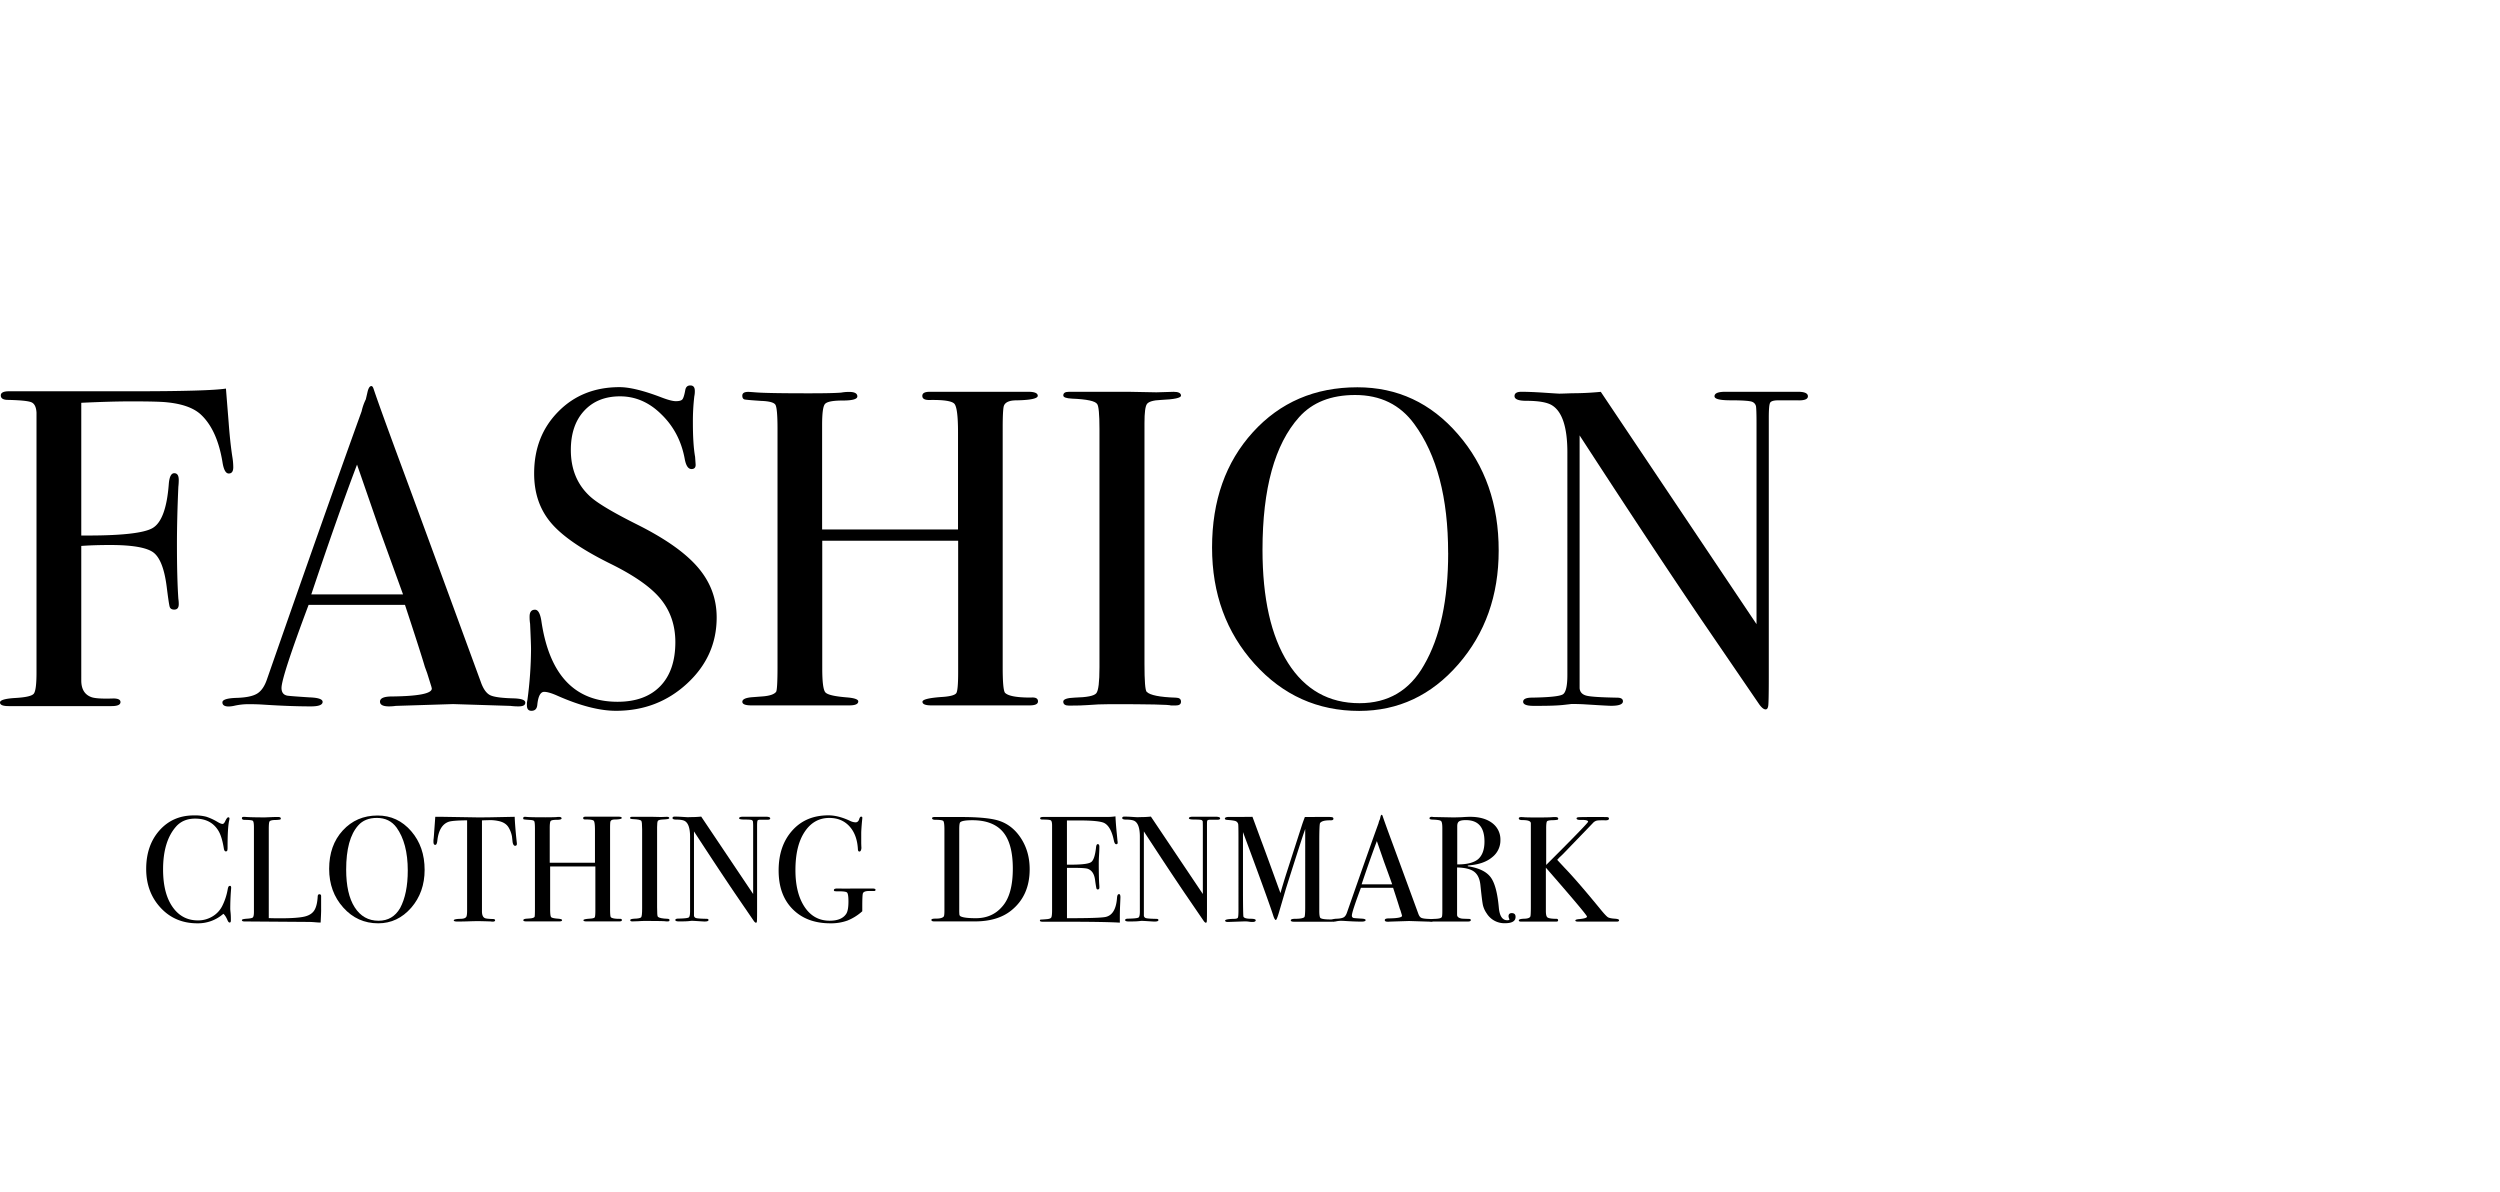 <svg id="Layer_1" data-name="Layer 1" xmlns="http://www.w3.org/2000/svg" viewBox="0 0 2685.7 1280.8"><defs><style>.cls-1{fill:none;}</style></defs><title>Fashion-black-logo</title><path d="M250.6,264q0,6.78-4.85,6.78T239,258.51c-3.87-23.59-11.85-40.72-23.7-51.5-7.76-6.89-19.71-11.09-35.88-12.71q-8.72-1-38.78-1c-14.87,0-32.65.54-53.33,1.51V337.38q62.05.48,76.6-8t17.45-47.72c.65-7.44,2.59-11.21,5.82-11.21s4.85,2.37,4.85,7.33a66.65,66.65,0,0,1-.43,7.32c-1,22.31-1.51,43-1.51,62.06,0,24.57.54,44,1.51,58.18a36.25,36.25,0,0,1,.43,5.82q0,5.82-4.85,5.82-3.87,0-4.85-2.91c-.64-1.94-1.72-9.38-3.34-22.31q-3.87-29.56-15.19-36.84c-7.54-4.85-22.62-7.33-45.14-7.33q-17.94,0-31.35,1V493.06c0,9.37,3.66,15.41,11,18,3.55,1.29,11.31,1.83,23.48,1.4,5.07,0,7.65,1.29,7.65,3.88,0,2.91-3.23,4.31-9.69,4.31H9.16C3,520.64,0,519.35,0,516.76s5.6-4.2,16.7-4.85,17.67-2.15,19.61-4.63,2.91-10,2.91-22.63V205.4q-.49-8.73-5.17-11c-3.13-1.51-11.53-2.37-25.32-2.7-5.28,0-7.87-1.61-7.87-4.84,0-2.91,2.91-4.42,8.73-4.42H142.43q81.93,0,100.3-2.91c.33,4.2,1.3,16.38,2.91,36.42,1,13.57,2.27,25.74,3.88,36.41A71,71,0,0,1,250.6,264Z" transform="translate(0 237.9)"/><path d="M564.33,516.87c0,2.8-2.37,4.09-7.32,4.09a69,69,0,0,1-8.73-.54l-61.52-1.94-61.52,1.94a50.94,50.94,0,0,1-7.32.54c-6.47,0-9.7-1.72-9.7-5.06,0-3.77,4.31-5.6,13-5.6,28.44-.33,42.66-3.13,42.66-8.51a25.08,25.08,0,0,0-1-3.78l-4-12.82-2.48-6.78q-4.37-15-21.33-66.48H331.51q-29.08,77.58-29.09,89.21c0,4.52,1.94,7.33,5.82,8.19q1.45.48,24.24,1.94c9.37.32,14.11,1.94,14.11,4.84q0,4.86-12.6,4.85c-14.87,0-32.21-.64-51.82-1.94-4.85-.32-9.91-.43-15.09-.43a68.4,68.4,0,0,0-15,1.62,32.4,32.4,0,0,1-6.36.86c-4.52,0-6.79-1.51-6.79-4.42s5.07-4.52,15.3-4.84,17.56-1.84,22.09-4.64,8.08-8,10.67-15.84Q349.39,312.27,388.5,203.89A56.34,56.34,0,0,1,393,191.07l2.05-8.84c1-3.55,2.26-5.38,3.88-5.38,1,0,1.72,1,2.37,2.91q6.3,18.9,28.55,79.08,17.44,47,86.73,236.05c2.58,7.33,5.92,12,9.91,14s12.39,3.12,25,3.44C560.13,512.56,564.33,514.07,564.33,516.87ZM433,400.73q-7.92-21.83-26.18-72.3l-23.27-67.22q-20.37,53.64-49.13,139.41H433Z" transform="translate(0 237.9)"/><path d="M769.9,425.4q0,41.7-31.78,71c-21.23,19.61-46.65,29.3-76.39,29.3q-26.18,0-62.6-16.05c-6.46-2.91-11.31-4.31-14.54-4.31-3.88,0-6.36,4.53-7.33,13.47-.32,4.63-2.37,6.89-6.35,6.89-3.24,0-4.85-1.94-4.85-5.81a20.34,20.34,0,0,1,.54-5.82,423.51,423.51,0,0,0,3.87-54.73q0-4.86-1-27.15a47.53,47.53,0,0,1-.54-7.76c0-4.85,1.94-7.33,5.81-7.33,3.24,0,5.5,3.88,6.79,11.75Q594.18,516,663.45,516c19.72,0,35-5.61,45.79-16.7s16.27-26.94,16.27-47.3c0-18.1-5.28-33.51-15.73-46.33s-28.55-25.42-54.08-38c-30.71-15.19-52-29.84-64-44.17s-17.89-31.78-17.89-52.79q0-40.24,26-66.48C617,186.76,639,178,665.5,178c11,0,26.18,3.77,45.57,11.21,6.79,2.58,11.75,3.87,15,3.87,3.55,0,5.92-.64,7-1.93s2.16-4.64,3.13-10.13c.64-3.23,2.37-4.85,5.38-4.85,3.24,0,4.85,1.94,4.85,5.82a24.92,24.92,0,0,1-.54,5.82A230,230,0,0,0,744.36,216c0,15.51.76,27.79,2.37,36.84l.54,7.76c.33,3.55-1.18,5.39-4.41,5.39-3.56,0-6-3.67-7.33-11.21q-5.34-28.61-25.21-47.73c-12.82-12.71-27.69-19.17-44.17-19.17q-24.24,0-38.57,15.51c-9.59,10.34-14.33,24.46-14.33,42.13,0,20.68,6.89,37.38,20.79,50q11.64,10.66,50.42,30.06c30.38,15.19,52.15,30.59,65.51,46.32S769.9,405.36,769.9,425.4Z" transform="translate(0 237.9)"/><path d="M1115.09,515.58c0,2.9-3,4.31-9.16,4.31H1000.57c-6.47,0-9.59-1.3-9.59-3.88s7.54-4.31,22.52-5.28c8-.65,12.6-2.05,13.89-4.1s1.94-9.59,1.94-22.51V343h-146V480.13c0,14.54,1.07,23.16,3.34,25.75s9.8,4.31,22.73,5.39c8.4.64,12.61,2.15,12.61,4.31,0,2.9-3.24,4.31-9.7,4.31H807.18q-9.7,0-9.7-3.88t9.7-4.85c4.2-.32,8.51-.65,13-1q10.66-1,13.58-4.85c1-1.62,1.51-10.67,1.51-27.15V222.74c0-14.54-.76-23.05-2.16-25.64s-6.57-4-15.3-4.31c-10-.64-15.94-1.18-17.67-1.51s-2.69-1.72-2.69-4.09c0-2.69,2-4.09,6.36-4.09,1.29,0,4,.21,8.18.53q12.12,1,57.21,1c16.49,0,27.91-.21,34.37-.75a47,47,0,0,1,8.73-.75q8.73,0,8.73,4.84c0,2.91-5.28,4.42-15.73,4.42s-16.81,1.19-19,3.66-3.12,10.13-3.12,23.06V330.91h146V226.3c0-17.13-1.29-27.37-3.87-30.38s-11.64-4.42-27.15-4.1c-4.85,0-7.33-1.4-7.33-4.42s2.69-4.41,8.19-4.41h105.69c6.79,0,10.13,1.51,10.13,4.31s-7.11,4.52-21.34,4.85c-4.2,0-7.32.32-9.15,1-3.24,1-5.28,2.81-6,5.28s-1.18,10.24-1.18,22.74V479.05c0,15.52.75,24.57,2.37,27.15,3.23,3.56,12.5,5.28,27.8,5.28C1112.51,511.05,1115.09,512.34,1115.09,515.58Z" transform="translate(0 237.9)"/><path d="M1268.73,515.9c0,2.8-1.94,4.09-5.82,4.09h-4.85q-2.91-1.46-65.93-1.4-12.14,0-24.25,1c-4.2.33-10.66.54-19.39.54-4.2,0-6.25-1.4-6.25-4.31,0-2.58,4.2-4,12.61-4.31,12.93-.32,20.47-1.83,22.84-4.63s3.45-12.07,3.45-28v-256c0-15.84-.87-24.78-2.48-26.72-1.94-3.23-11-5.17-27-5.82-6.25-.32-9.38-1.4-9.38-3.44q0-3.88,5.82-3.88H1214c4.84,0,14.33.21,28.33.54l18.53-.54c5.17,0,7.87,1.4,7.87,4.09,0,2.48-7.22,4-21.55,4.63-8.19.33-13.14,1.84-15,4.31s-2.69,9.38-2.69,20.37V475.28c0,18.42.75,28.44,2.37,30.06,3.56,3.56,14,5.71,31.46,6.25C1267,511.7,1268.73,513.1,1268.73,515.9Z" transform="translate(0 237.9)"/><path d="M1610,353.65q0,72.23-43.42,122.17t-106.44,50q-66.92,0-112.48-50.64t-45.57-124.86q0-75.65,43.85-123.9t112.26-48.27q64.48,0,108.06,50.42Q1610.1,279,1610,353.65Zm-54.3,2.47q0-89-36.41-138.55-22.78-31.18-63.57-31.13-38.79,0-60.12,23.81-39.27,43.79-39.32,142.43c0,52.14,9.16,92.76,27.36,121.52s43.85,43.32,76.82,43.32c30.71,0,53.87-13.58,69.28-40.84C1547.23,446.62,1555.74,406.33,1555.74,356.12Z" transform="translate(0 237.9)"/><path d="M1942.2,187.84c0,3.23-4.09,4.74-12.07,4.31h-19.39c-5.17,0-8.19.86-9.16,2.69s-1.4,7.22-1.4,16.16V489.83c0,17.13-.21,27.15-.54,30.06s-1.29,4.3-2.91,4.3c-1.93,0-4.2-1.83-6.78-5.38l-62-90.72q-53.82-79.35-131-198.24v271.5c.32,4.21,2.8,6.9,7.32,8.08s15.52,1.84,32.86,2.16c4.21,0,6.36,1.29,6.36,3.88q0,4.85-12.6,4.85c-2.91,0-12.07-.54-27.69-1.51-5.18-.33-10.24-.43-15.09-.43.33,0-2.47.32-8.51,1s-15.08,1-27.36,1h-4.85c-7.44,0-11.1-1.51-11.1-4.42s3.23-4.42,9.7-4.42c19.07-.32,30.16-1.51,33.18-3.66s4.63-8.94,4.63-20.69V248.06c0-26.83-5.49-43.74-16.48-50.53-5.17-3.23-14.44-4.85-27.69-4.85-8.4,0-12.6-1.72-12.6-5.06,0-3,2.37-4.63,7.32-4.63,6.47,0,14.65.32,24.78,1s15.3,1,16,1c1,0,5.5-.11,13.58-.43,10.67,0,21-.54,31-1.51L1887,432.62V216.93c0-10-.22-16.06-.54-18.21a6.61,6.61,0,0,0-3.88-4.85c-2.26-1.08-10-1.72-23.27-1.72-11.64,0-17.45-1.41-17.45-4.31q0-4.86,11.63-4.85h78.22C1938.64,183,1942.2,184.6,1942.2,187.84Z" transform="translate(0 237.9)"/><path d="M248.34,716c0-.22-.11,1.29-.33,4.31q-.64,9.38-.64,18.1c0,.65.11,1.94.32,4a68.13,68.13,0,0,1,.32,7.21V751c0,1.4-.43,2.16-1.29,2.16s-1.62-.86-2.26-2.37c-1.51-3.56-3-5.82-4.53-7A41.13,41.13,0,0,1,212,754c-15.84,0-29-5.49-39.33-16.59s-15.62-25-15.62-41.8,4.74-30.71,14.33-41.48,21.87-16.06,37-16.06a48.26,48.26,0,0,1,13.14,1.4,59.84,59.84,0,0,1,12.17,5.61c2.37,1.4,4.1,2.15,5.39,2.15,1,0,1.83-.86,2.69-2.58,1.41-3,2.48-4.53,3.45-4.53a1.15,1.15,0,0,1,1.3,1.29,12.51,12.51,0,0,1-.33,2.16c-1.18,5.17-1.72,14.87-1.72,29.09,0,2.05-.22,3.23-.54,3.55a1.74,1.74,0,0,1-1.29.54c-1.08,0-1.83-1-2.16-3.12-1.4-8.62-3.34-15-5.92-19.18q-7.92-12.93-24.89-12.93-13.09,0-20.69,8.73c-9.15,10.45-13.79,25.75-13.79,45.9,0,18,3.77,32,11.32,41.8q9.85,12.93,26.18,12.93a29.75,29.75,0,0,0,15.29-4.1,27.34,27.34,0,0,0,10.67-11.2,64.91,64.91,0,0,0,5.93-17.89c.43-2.58,1.07-3.88,2.15-3.88C247.8,713.49,248.34,714.35,248.34,716Z" transform="translate(0 237.9)"/><path d="M345,739.24c0,2.8-.22,7.43-.54,13.9h-1.72c-.65,0-2.16-.11-4.64-.32s-5.28-.33-8.4-.33L262.56,752c-1.83,0-2.69-.53-2.69-1.4s1.5-1.18,4.41-1.5c4.1-.22,6.57-.65,7.33-1.41s1.18-2.69,1.18-6V650.79c0-4-.43-6.25-1.18-6.9s-3.66-1-8.62-1c-2.05,0-3.12-.54-3.12-1.83,0-1,.64-1.4,1.93-1.4h1.4c3.56.32,10.56.54,21.23.54,1,0,2.8-.11,5.6-.22s5.07-.21,6.9-.21h1.83c1.94,0,2.91.54,2.91,1.61a1.1,1.1,0,0,1-.86,1.19,32.61,32.61,0,0,1-5.61.43c-3.12.11-4.95.65-5.6,1.51s-.86,3.77-.86,8.51V748.4c2.91.11,7,.21,12.07.21,12.6,0,21.54-.64,26.71-1.94s8.62-3.77,10.56-7.32,2.91-8.3,3.24-14.44c.1-1.4.75-2.15,1.83-2.15,1.29,0,1.94.86,1.83,2.37v14.11Z" transform="translate(0 237.9)"/><path d="M456.16,696.58q0,24.07-14.43,40.72C432,748.4,420.29,754,406.28,754c-14.87,0-27.36-5.6-37.49-16.91S353.6,712,353.6,695.5c0-16.81,4.85-30.6,14.65-41.26s22.19-16.06,37.39-16.06c14.32,0,26.39,5.6,36.09,16.81S456.16,680,456.16,696.58Zm-18.1.75c0-19.82-4.09-35.12-12.06-46.22-5.07-6.89-12.07-10.34-21.12-10.34-8.62,0-15.3,2.69-20,8-8.73,9.7-13,25.53-13,47.51,0,17.35,3,30.92,9.15,40.51s14.66,14.44,25.64,14.44c10.24,0,17.89-4.53,23.17-13.58C435.26,727.5,438.06,714.14,438.06,697.33Z" transform="translate(0 237.9)"/><path d="M555.28,668.56c0,1.41-.64,2.16-1.94,2.16s-2.26-1.4-2.69-4.2q-.31-2.91-.65-5.82a29,29,0,0,0-3.77-9.91C544,647.23,540.31,645,535,644a42.6,42.6,0,0,0-8.08-.86c-5.07.11-8.19.21-9.16.32v97.61c0,3.88,1,6.36,3.13,7.33q1.61.81,9.05,1c1.29.11,1.93.54,1.93,1.4s-.86,1.4-2.58,1.4a13.1,13.1,0,0,1-2.26-.22c-6.47-.21-11.1-.32-13.79-.32-3.56,0-6.9.11-10,.22s-7.11.21-12,.21c-2.48,0-3.77-.43-3.77-1.29s2.26-1.51,7-1.62c3.34,0,5.49-.64,6.46-2.15.54-.86.87-3.13.87-6.68v-97c-10.67.11-17.24.65-19.94,1.62-6.78,2.48-10.77,9.16-12,19.93q-.48,4.85-2.26,4.85c-1.29,0-1.94-1.08-1.94-3.34a19.35,19.35,0,0,1,.22-3.56l.32-3.66c.33-5,.86-11.53,1.4-19.61H475l33,.54q5.82.17,18.1,0l26.82-.54c.22,6,.87,15,2.16,26.83a2.57,2.57,0,0,0,.21,1.18A2.8,2.8,0,0,0,555.28,668.56Z" transform="translate(0 237.9)"/><path d="M668.09,750.55c0,1-1,1.4-3,1.4H630q-3.24,0-3.24-1.29c0-.86,2.48-1.4,7.55-1.72,2.69-.22,4.2-.65,4.63-1.4s.65-3.24.65-7.55V692.91H591V738.7c0,4.85.32,7.76,1.07,8.62s3.23,1.4,7.54,1.72c2.81.22,4.21.76,4.21,1.51,0,1-1.08,1.4-3.24,1.4H565.41c-2.15,0-3.23-.43-3.23-1.29s1.08-1.4,3.23-1.62l4.31-.32q3.56-.32,4.53-1.61c.32-.54.43-3.56.43-9.05V652.83c0-4.84-.22-7.64-.76-8.51s-2.15-1.29-5.06-1.4c-3.34-.21-5.28-.43-5.93-.54s-.86-.53-.86-1.4.65-1.4,2-1.4c.43,0,1.29.11,2.8.22q4,.32,19.07.32c5.49,0,9.26-.11,11.53-.21a19.66,19.66,0,0,1,2.91-.22q2.91,0,2.91,1.62c0,1-1.73,1.5-5.28,1.5s-5.61.44-6.36,1.19-1.08,3.34-1.08,7.65v37.28h48.59V654c0-5.71-.43-9.16-1.29-10.13s-3.88-1.51-9-1.4c-1.62,0-2.37-.43-2.37-1.51s.86-1.51,2.69-1.51h35.34c2.26,0,3.45.54,3.45,1.41s-2.37,1.5-7.11,1.61a10.4,10.4,0,0,0-3,.32,3.09,3.09,0,0,0-2.05,1.73c-.32.86-.43,3.45-.43,7.54v86.3c0,5.17.22,8.19.76,9,1.07,1.18,4.2,1.83,9.26,1.83C667.22,749.05,668.09,749.48,668.09,750.55Z" transform="translate(0 237.9)"/><path d="M719.26,750.55c0,1-.64,1.4-1.94,1.4h-1.61c-.65-.32-8-.53-22-.53-2.7,0-5.39.1-8.08.32-1.4.11-3.56.21-6.47.21-1.4,0-2.15-.53-2.15-1.4s1.4-1.29,4.2-1.51c4.31-.1,6.79-.64,7.54-1.5s1.08-4,1.08-9.38V652.94c0-5.28-.32-8.29-.86-8.94-.65-1.08-3.67-1.72-9-1.94-2.05-.11-3.13-.43-3.13-1.18s.65-1.3,1.94-1.3h22c1.62,0,4.74.11,9.48.22l6.14-.22c1.73,0,2.59.43,2.59,1.4s-2.37,1.3-7.22,1.51c-2.69.11-4.42.65-5,1.4s-.86,3.13-.86,6.79V737c0,6.14.22,9.48.86,10,1.19,1.18,4.64,1.94,10.56,2.15C718.72,749.26,719.26,749.69,719.26,750.55Z" transform="translate(0 237.9)"/><path d="M827.43,641.31c0,1.07-1.4,1.61-4.09,1.4h-6.47c-1.72,0-2.69.32-3,.86s-.54,2.37-.54,5.39v93c0,5.71-.11,9.05-.22,10s-.43,1.4-1,1.4-1.4-.64-2.26-1.83l-20.69-30.27q-17.94-26.5-43.63-66v90.51A3,3,0,0,0,748,748.4c1.51.43,5.17.64,11,.75,1.4,0,2.15.43,2.15,1.3,0,1.07-1.4,1.61-4.2,1.61-1,0-4.09-.21-9.16-.54-1.72-.1-3.34-.21-4.95-.21.1,0-.87.11-2.8.32s-5.07.32-9.16.32h-1.62c-2.48,0-3.77-.53-3.77-1.5s1.08-1.51,3.23-1.51c6.36-.11,10-.54,11.1-1.19s1.51-3,1.51-6.89V661q0-13.41-5.5-16.8c-1.72-1.08-4.84-1.62-9.15-1.62-2.81,0-4.21-.54-4.21-1.72,0-1,.87-1.51,2.37-1.51,2.16,0,4.85.1,8.3.32s5.06.32,5.28.32,1.83,0,4.52-.1c3.56,0,7-.22,10.35-.54l55.81,83.17V650.68a51.76,51.76,0,0,0-.22-6,2.35,2.35,0,0,0-1.29-1.62c-.76-.32-3.34-.54-7.76-.54-3.88,0-5.82-.43-5.82-1.4s1.29-1.61,3.88-1.61h26C826.25,639.69,827.43,640.23,827.43,641.31Z" transform="translate(0 237.9)"/><path d="M940.56,718c0,.86-.54,1.29-1.4,1.29h-3.78c-5-.22-7.75.65-8.4,2.58-.43,1.3-.65,5.93-.65,14v5.17a53.86,53.86,0,0,1-15.94,10A51.86,51.86,0,0,1,892.07,754c-17,0-30.49-5.06-40.61-15.3s-15-24-15-41.48c0-17.67,4.85-31.89,14.65-42.88S873.87,638,889.92,638q10.5,0,23,5.81a14.78,14.78,0,0,0,6.14,1.73c2,0,3.45-1.29,4.09-3.88.54-1.51,1.19-2.26,1.94-2.26a1.14,1.14,0,0,1,1.29,1.29c0,.32-.1,1.51-.32,3.45-.54,6.14-.86,10.56-.86,13.25v10.56c.11,3.77.22,5.49.22,5.06-.22,2.59-1,3.88-2.16,3.88-1,0-1.51-.75-1.62-2.26-.53-10.45-3.55-18.75-9.05-24.78s-12.71-9.05-21.65-9.05c-11.21,0-20,5.06-26.61,15.08s-9.81,23.7-9.81,41c0,16.59,3.34,29.84,9.92,39.65S880,751.2,891.32,751.2q12.93,0,17.78-7.43c1.61-2.48,2.37-6.9,2.37-13.36,0-5.39-.54-8.52-1.51-9.48s-4.53-1.41-10.56-1.3a14.82,14.82,0,0,1-2.91-.21,1.09,1.09,0,0,1-.65-1.08c0-1.19,1.19-1.72,3.56-1.72h2.91q2.43.15,17.13,0h17.78C939.48,716.62,940.56,717.05,940.56,718Z" transform="translate(0 237.9)"/><path d="M1106.15,695.93c0,19.07-6.68,33.83-19.93,44.39-9.7,7.76-22.73,11.63-38.9,11.63h-43.63c-2.05,0-3.12-.53-3.12-1.61s1.72-1.4,5.17-1.4c4.42,0,7.11-.86,8.19-2.37.43-.76.64-2.8.64-6.14V653.27c0-5.28-.43-8.3-1.18-9.16s-3.56-1.3-8.3-1.3c-2.48,0-3.77-.53-3.77-1.72,0-.86.86-1.29,2.8-1.29h28.12c19.39,0,33.18,1.4,41.16,4.09,9.8,3.23,17.67,9.7,23.7,19.18S1106.15,683.43,1106.15,695.93Zm-18.1-.65c0-18-3.56-31.13-10.56-39.43s-18-12.6-32.86-12.6c-7.22,0-11.63.75-13.14,2.26q-1,1.13-1,7.76v86.19a47.49,47.49,0,0,0,.21,5.49,2.9,2.9,0,0,0,1.4,1.62c2.59,1.29,8,1.94,16.27,1.94q17.46,0,28.12-12.29C1084.28,727.61,1088.05,713.92,1088.05,695.28Z" transform="translate(0 237.9)"/><path d="M1203.65,726c0,.43-.1,3.12-.32,8s-.32,9.48-.32,13.9v5.39q-15.84-1-62.71-1h-20.14c-2.05,0-3-.43-3-1.3a.91.91,0,0,1,1-1c.32,0,2.37-.1,6.14-.43,2.8-.21,4.52-.86,5.06-1.83s.87-3.55.87-7.65V649c0-3.13-.44-5-1.41-5.61s-3.87-.86-8.83-.86c-1.72,0-2.59-.43-2.59-1.4s1.19-1.4,3.56-1.4h68.52a53.87,53.87,0,0,0,8.84-.65c.21,4.64.64,11.1,1.5,19.18l.65,7a11,11,0,0,1,.22,2.16c0,1.08-.54,1.62-1.51,1.62-1.19,0-2.05-1.41-2.59-4.1-2-9.8-5.38-15.94-10-18.53q-5.18-2.91-27.15-2.91h-13.25V691H1150c12.07,0,19.39-.86,22.09-2.69s4.41-7.11,5.38-15.94c.22-2.27.86-3.45,1.83-3.45,1.19,0,1.73,1,1.73,2.91s-.11,4.84-.33,8.62-.32,6.57-.32,8.51c0,11.53.22,19.5.54,23.81a25.7,25.7,0,0,1,.11,2.69c0,1.4-.54,2.16-1.73,2.16-.75,0-1.29-.44-1.5-1.41s-.76-3.87-1.41-8.94c-.86-6.35-3.44-10.23-7.86-11.85-1.94-.65-7-1-15.08-1h-7.22v54.09c23.7,0,37.6-.43,41.69-1.4,7.11-1.62,11.21-8.41,12.07-20.47.21-2.7.86-4,2.15-4C1203.11,722.54,1203.65,723.73,1203.65,726Z" transform="translate(0 237.9)"/><path d="M1310.75,641.31c0,1.07-1.41,1.61-4.1,1.4h-6.46c-1.73,0-2.7.32-3.13.86s-.43,2.37-.43,5.39v93c0,5.71-.11,9.05-.21,10s-.43,1.4-1,1.4-1.4-.64-2.27-1.83l-20.68-30.27q-17.94-26.5-43.64-66v90.51a3,3,0,0,0,2.48,2.69c1.51.43,5.17.64,11,.75,1.4,0,2.16.43,2.16,1.3,0,1.07-1.4,1.61-4.21,1.61-1,0-4.09-.21-9.15-.54-1.73-.1-3.45-.21-5.07-.21.11,0-.86.11-2.8.32s-5.06.32-9.16.32h-1.61c-2.48,0-3.77-.53-3.77-1.5s1.07-1.51,3.23-1.51c6.36-.11,10-.54,11.1-1.19s1.5-3,1.5-6.89V661q0-13.41-5.49-16.8c-1.72-1.08-4.85-1.62-9.27-1.62-2.8,0-4.2-.54-4.2-1.72,0-1,.86-1.51,2.37-1.51,2.16,0,4.85.1,8.19.32s5.06.32,5.39.32,1.83,0,4.52-.1c3.56,0,7-.22,10.35-.54l55.8,83.17V650.68c0-3.34-.1-5.39-.1-6a2.34,2.34,0,0,0-1.3-1.62c-.75-.32-3.34-.54-7.75-.54-3.88,0-5.82-.43-5.82-1.4s1.29-1.61,3.88-1.61h26C1309.56,639.69,1310.75,640.23,1310.75,641.31Z" transform="translate(0 237.9)"/><path d="M1433.57,750.88c0,1-1.08,1.4-3.34,1.4H1390c-2.26,0-3.34-.54-3.34-1.51s1.51-1.62,4.63-1.62c5.5,0,8.84-.64,10-1.83.54-.54.87-4.2.87-10.88V652.62c0,.11-.65,2-1.94,5.6q-6.46,19.56-18.86,58.83l-7.54,25.75c-1.51,5.06-2.59,7.65-3.23,7.65s-1.62-1.3-2.48-3.88q-4.68-14.72-26.4-73.37L1335.31,656v61c0,19.72.22,29.73.54,29.95.75,1.4,3.34,2.15,7.76,2.15,3.55,0,5.38.54,5.38,1.62s-1.07,1.83-3.45,1.83a22.11,22.11,0,0,1-3.87-.32,28.92,28.92,0,0,0-4.1-.32l-18.53.64c-1.94,0-2.91-.54-2.91-1.51s3-1.72,9.16-1.83c2.59,0,4.09-.43,4.53-1.29s.64-3.66.64-8.4V661.88q0-13.41-.32-14.54a4.61,4.61,0,0,0-2.7-3.12c-1.4-.54-4.41-1-9-1.3-1.72-.11-2.58-.54-2.58-1.4,0-1.18,1.62-1.83,4.74-1.83h11.31c6.47,0,11,0,13.58-.11.54,1.4,3.66,9.91,9.37,25.43q3.72,9.69,20.69,56.56c2-7,4.09-13.9,6.24-20.68L1399,647.45c1.08-3.13,2-5.6,2.8-7.65l23.92-.11c3.56,0,5.5.22,6,.54a1.64,1.64,0,0,1,.75,1.51c0,1.07-1,1.61-2.8,1.61a36.76,36.76,0,0,0-6.14.33c-2.59.43-4.42,1.29-5.39,2.58-.54.76-.86,7.11-.86,19v75.42c0,4.31.43,6.9,1.29,7.65,1.4,1,4.85,1.51,10.56,1.51h1C1432.49,749.58,1433.57,750,1433.57,750.88Z" transform="translate(0 237.9)"/><path d="M1539.47,750.88c0,1-.86,1.4-2.37,1.4-1.07,0-2-.11-2.91-.11l-20.47-.65-20.47.65a17,17,0,0,1-2.37.11c-2.15,0-3.23-.54-3.23-1.73s1.4-1.83,4.31-1.83c9.48-.11,14.22-1.08,14.22-2.8a8.49,8.49,0,0,0-.32-1.29l-1.29-4.31-.87-2.26c-1-3.34-3.34-10.78-7.11-22.2H1462q-9.69,25.86-9.7,29.74a2.43,2.43,0,0,0,1.94,2.69c.33.11,3,.32,8.08.65,3.13.1,4.74.64,4.74,1.61s-1.4,1.62-4.2,1.62c-4.95,0-10.77-.22-17.24-.65-1.61-.1-3.34-.21-5.06-.21a24.55,24.55,0,0,0-5,.54,8.88,8.88,0,0,1-2.15.32c-1.51,0-2.26-.54-2.26-1.51s1.72-1.51,5.06-1.62,5.82-.64,7.33-1.5,2.69-2.7,3.55-5.28c13.9-39.76,25.11-71.76,33.83-95.78a17.59,17.59,0,0,1,1.51-4.31l.65-2.91c.32-1.19.75-1.83,1.29-1.83.32,0,.54.32.86,1,1.4,4.2,4.53,13,9.48,26.39q5.82,15.68,28.88,78.65c.86,2.48,1.94,4,3.34,4.64s4.09,1.07,8.29,1.18C1538.07,749.48,1539.47,750,1539.47,750.88Zm-43.85-38.68c-1.72-4.85-4.63-12.93-8.72-24.13l-7.76-22.41c-4.52,12-10,27.36-16.38,46.43h32.86Z" transform="translate(0 237.9)"/><path d="M1628.14,747.11q0,6.78-11.31,6.78a22.34,22.34,0,0,1-19.72-10.56,25.94,25.94,0,0,1-4-8.72c-.65-2.8-1.51-9.91-2.7-21.33-.64-6.9-2.9-11.75-6.68-14.66s-9.91-4.41-18.42-4.63v50.85c0,2.16,1.72,3.56,5.17,4.1,1,.11,3.45.21,7.44.32,1.4,0,2.15.43,2.15,1.29s-1,1.51-2.69,1.51h-37.93c-2.37,0-3.55-.54-3.55-1.51,0-.75,1.51-1.18,4.63-1.29,5.06-.11,7.76-.75,8.3-1.94.43-.54.64-2.58.64-6.25v-89.2c0-4.31-.43-6.9-1.4-7.76s-3.66-1.3-8.29-1.51c-2.7,0-4.1-.43-4.1-1.4s.86-1.62,2.59-1.62a8.86,8.86,0,0,1,1.4.22l21.55.43c2.15,0,5.17-.11,9-.22,4.31-.32,7.32-.43,9-.43,10,0,18,2.27,23.81,6.68a21.93,21.93,0,0,1,8.83,18.21,22.89,22.89,0,0,1-9,18.64c-6,5-14.22,7.76-24.56,8.62-1,.11-1.51.32-1.62.54,0,.43.54.64,1.62.64,11.31,1.94,19.07,5.93,23.38,12s7.11,16.81,8.51,32.54q1.29,13.25,9,13.25c1.61,0,2.37-.32,2.37-1,0-.11-.11-.21-.11-.32a7.73,7.73,0,0,1-.86-2.91c0-2.26,1.18-3.45,3.55-3.45C1626.85,743.12,1628.14,744.41,1628.14,747.11Zm-33.4-80.92c0-15.4-6.68-23.05-20-23.05-3.55,0-5.92.43-7.32,1.4s-1.94,2.69-1.94,5.17v41c10.34.11,17.78-1.83,22.41-5.6C1592.37,681.17,1594.74,674.92,1594.74,666.19Z" transform="translate(0 237.9)"/><path d="M1739.33,750.66c0,1-.76,1.51-2.26,1.51h-41.7c-2,0-3-.43-3-1.19s1.3-1.29,4.1-1.5c5.6-.54,8.4-1.4,8.4-2.7s-14.76-18.85-44.17-52.57v46.54c0,3.77.54,6.14,1.83,7s4.31,1.4,9.48,1.4c1.19,0,1.83.54,1.83,1.62s-.75,1.4-2.26,1.4H1634c-1.62,0-2.37-.43-2.37-1.4s1.94-1.62,5.93-1.72c3.66-.11,5.81-.87,6.46-2.38.32-.53.54-3.87.54-10.23v-90c-.11-2.26-3.13-3.34-8.94-3.34-2.7,0-4-.54-4-1.83,0-1,1-1.4,2.8-1.4.54,0,1.29.1,2.16.1q2.58.33,14.54.33c8.51,0,13.79-.11,16.16-.33,1.19-.1,2.48-.1,3.77-.1,1.94,0,2.91.64,2.91,1.72a1.07,1.07,0,0,1-.86,1.18,31,31,0,0,1-5.6.44c-3.13.1-5.07.53-5.61,1.29s-.86,3.23-.86,7.33V691.3l13.79-13.79q31.2-31.35,31.25-32.65c0-1.4-2.59-2.05-7.54-1.94-3.24.11-4.85-.43-4.85-1.61,0-.76.75-1.19,2.26-1.3s6.68-.21,15.62-.21h8.84c3.77,0,5.92.11,6.46.11,1.08.21,1.62.75,1.62,1.61,0,1.19-1.19,1.83-3.56,1.83-5-.1-8.19,0-9.59.33a8.39,8.39,0,0,0-4.2,2.69c-7,7.33-17.67,18.32-31.89,33.08l-4.31,4.09-2.05,2.26q1,1.14,8.08,8.73,13.58,14.06,39,45.14c3.55,4.31,6,6.9,7.32,7.76s4,1.4,7.87,1.62C1737.71,749.26,1739.33,749.8,1739.33,750.66Z" transform="translate(0 237.9)"/><rect class="cls-1" x="2685.7" height="3.8"/><polygon class="cls-1" points="355.3 1280.8 359.1 1280.8 359.1 1280.8 355.3 1280.8"/></svg>